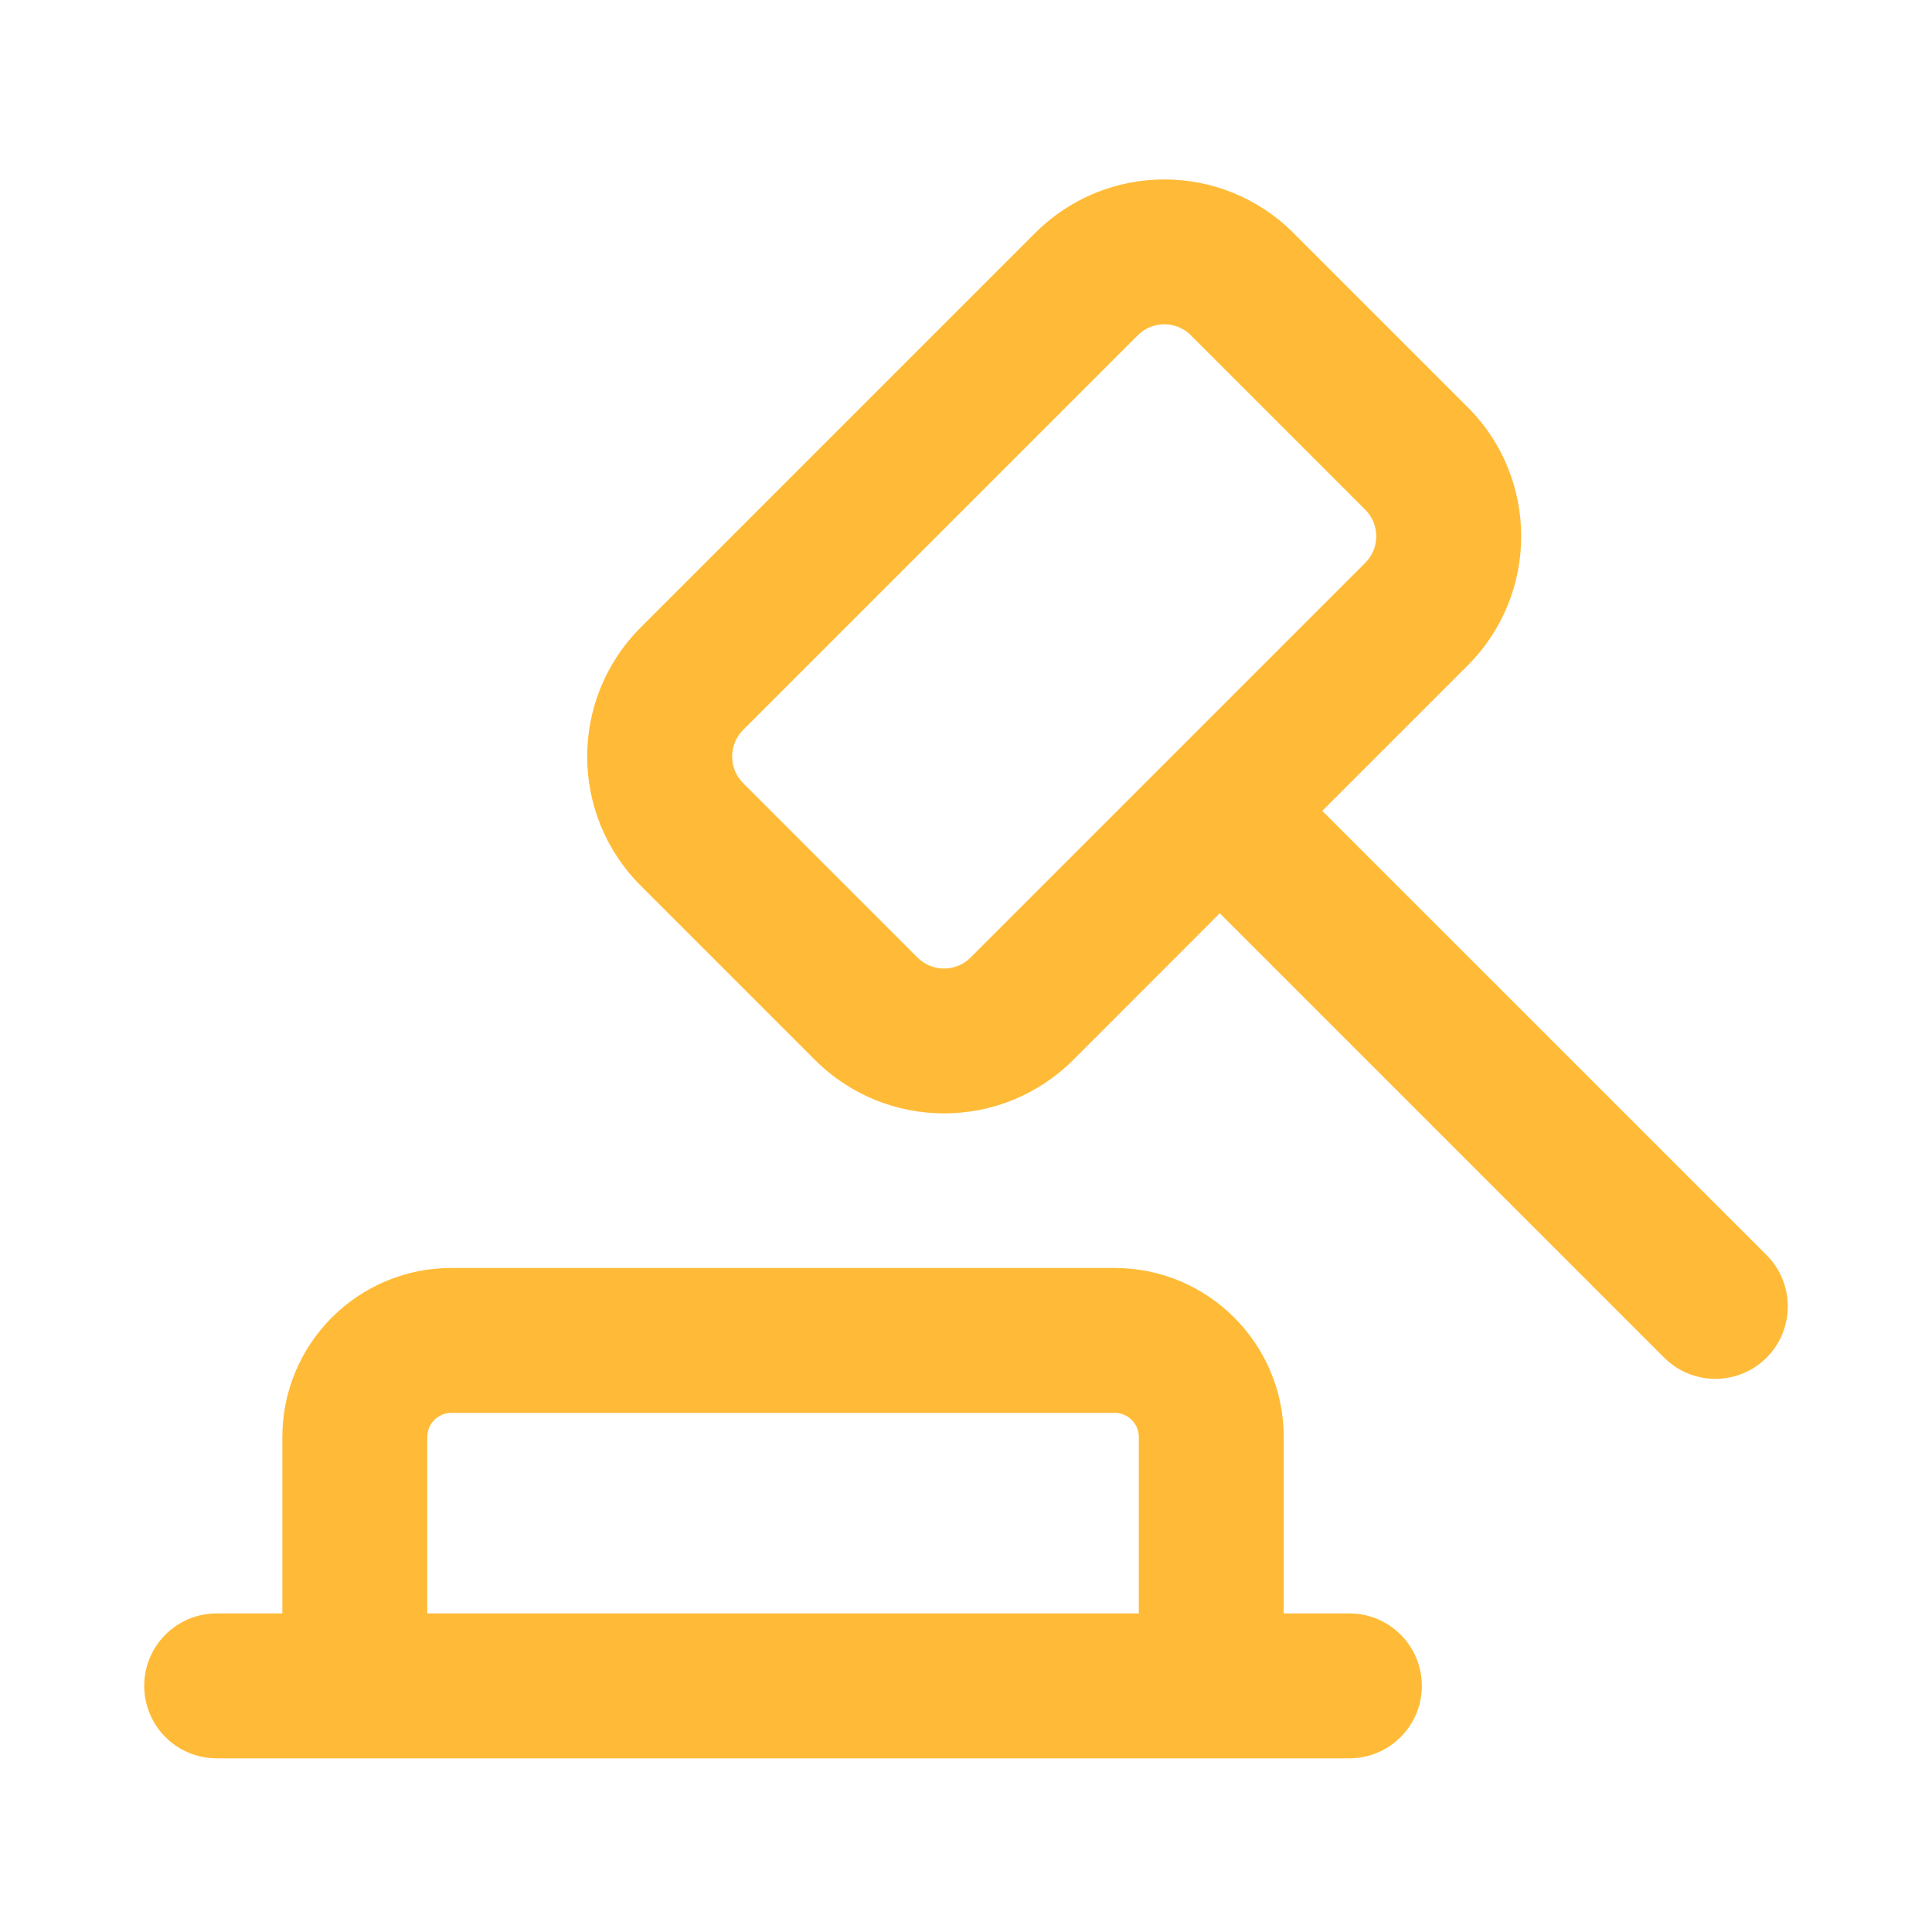 <svg width="20" height="20" viewBox="0 0 20 20" fill="none" xmlns="http://www.w3.org/2000/svg">
<path fill-rule="evenodd" clip-rule="evenodd" d="M11.778 3.471C11.93 3.319 12.176 3.319 12.328 3.471L14.133 5.276C14.285 5.428 14.285 5.675 14.133 5.827L10.048 9.912C9.896 10.064 9.65 10.064 9.497 9.912L7.693 8.107C7.541 7.955 7.541 7.708 7.693 7.556L11.778 3.471ZM13.389 2.411C12.651 1.673 11.455 1.673 10.717 2.411L6.632 6.496C5.894 7.234 5.894 8.43 6.632 9.168L8.437 10.973C9.175 11.71 10.371 11.71 11.109 10.973L12.627 9.454L17.227 14.054C17.52 14.347 17.995 14.347 18.288 14.054C18.58 13.761 18.58 13.286 18.288 12.993L13.688 8.394L15.194 6.888C15.932 6.15 15.932 4.953 15.194 4.216L13.389 2.411ZM4.673 13.126C3.706 13.126 2.923 13.91 2.923 14.876V16.702H2.243C1.828 16.702 1.493 17.038 1.493 17.452C1.493 17.866 1.828 18.202 2.243 18.202H3.673H12.539H13.969C14.383 18.202 14.719 17.866 14.719 17.452C14.719 17.038 14.383 16.702 13.969 16.702H13.289V14.876C13.289 13.91 12.505 13.126 11.539 13.126H4.673ZM11.789 16.702H4.423V14.876C4.423 14.738 4.535 14.626 4.673 14.626H11.539C11.677 14.626 11.789 14.738 11.789 14.876V16.702Z" fill="#FFBB37"/>
</svg>
